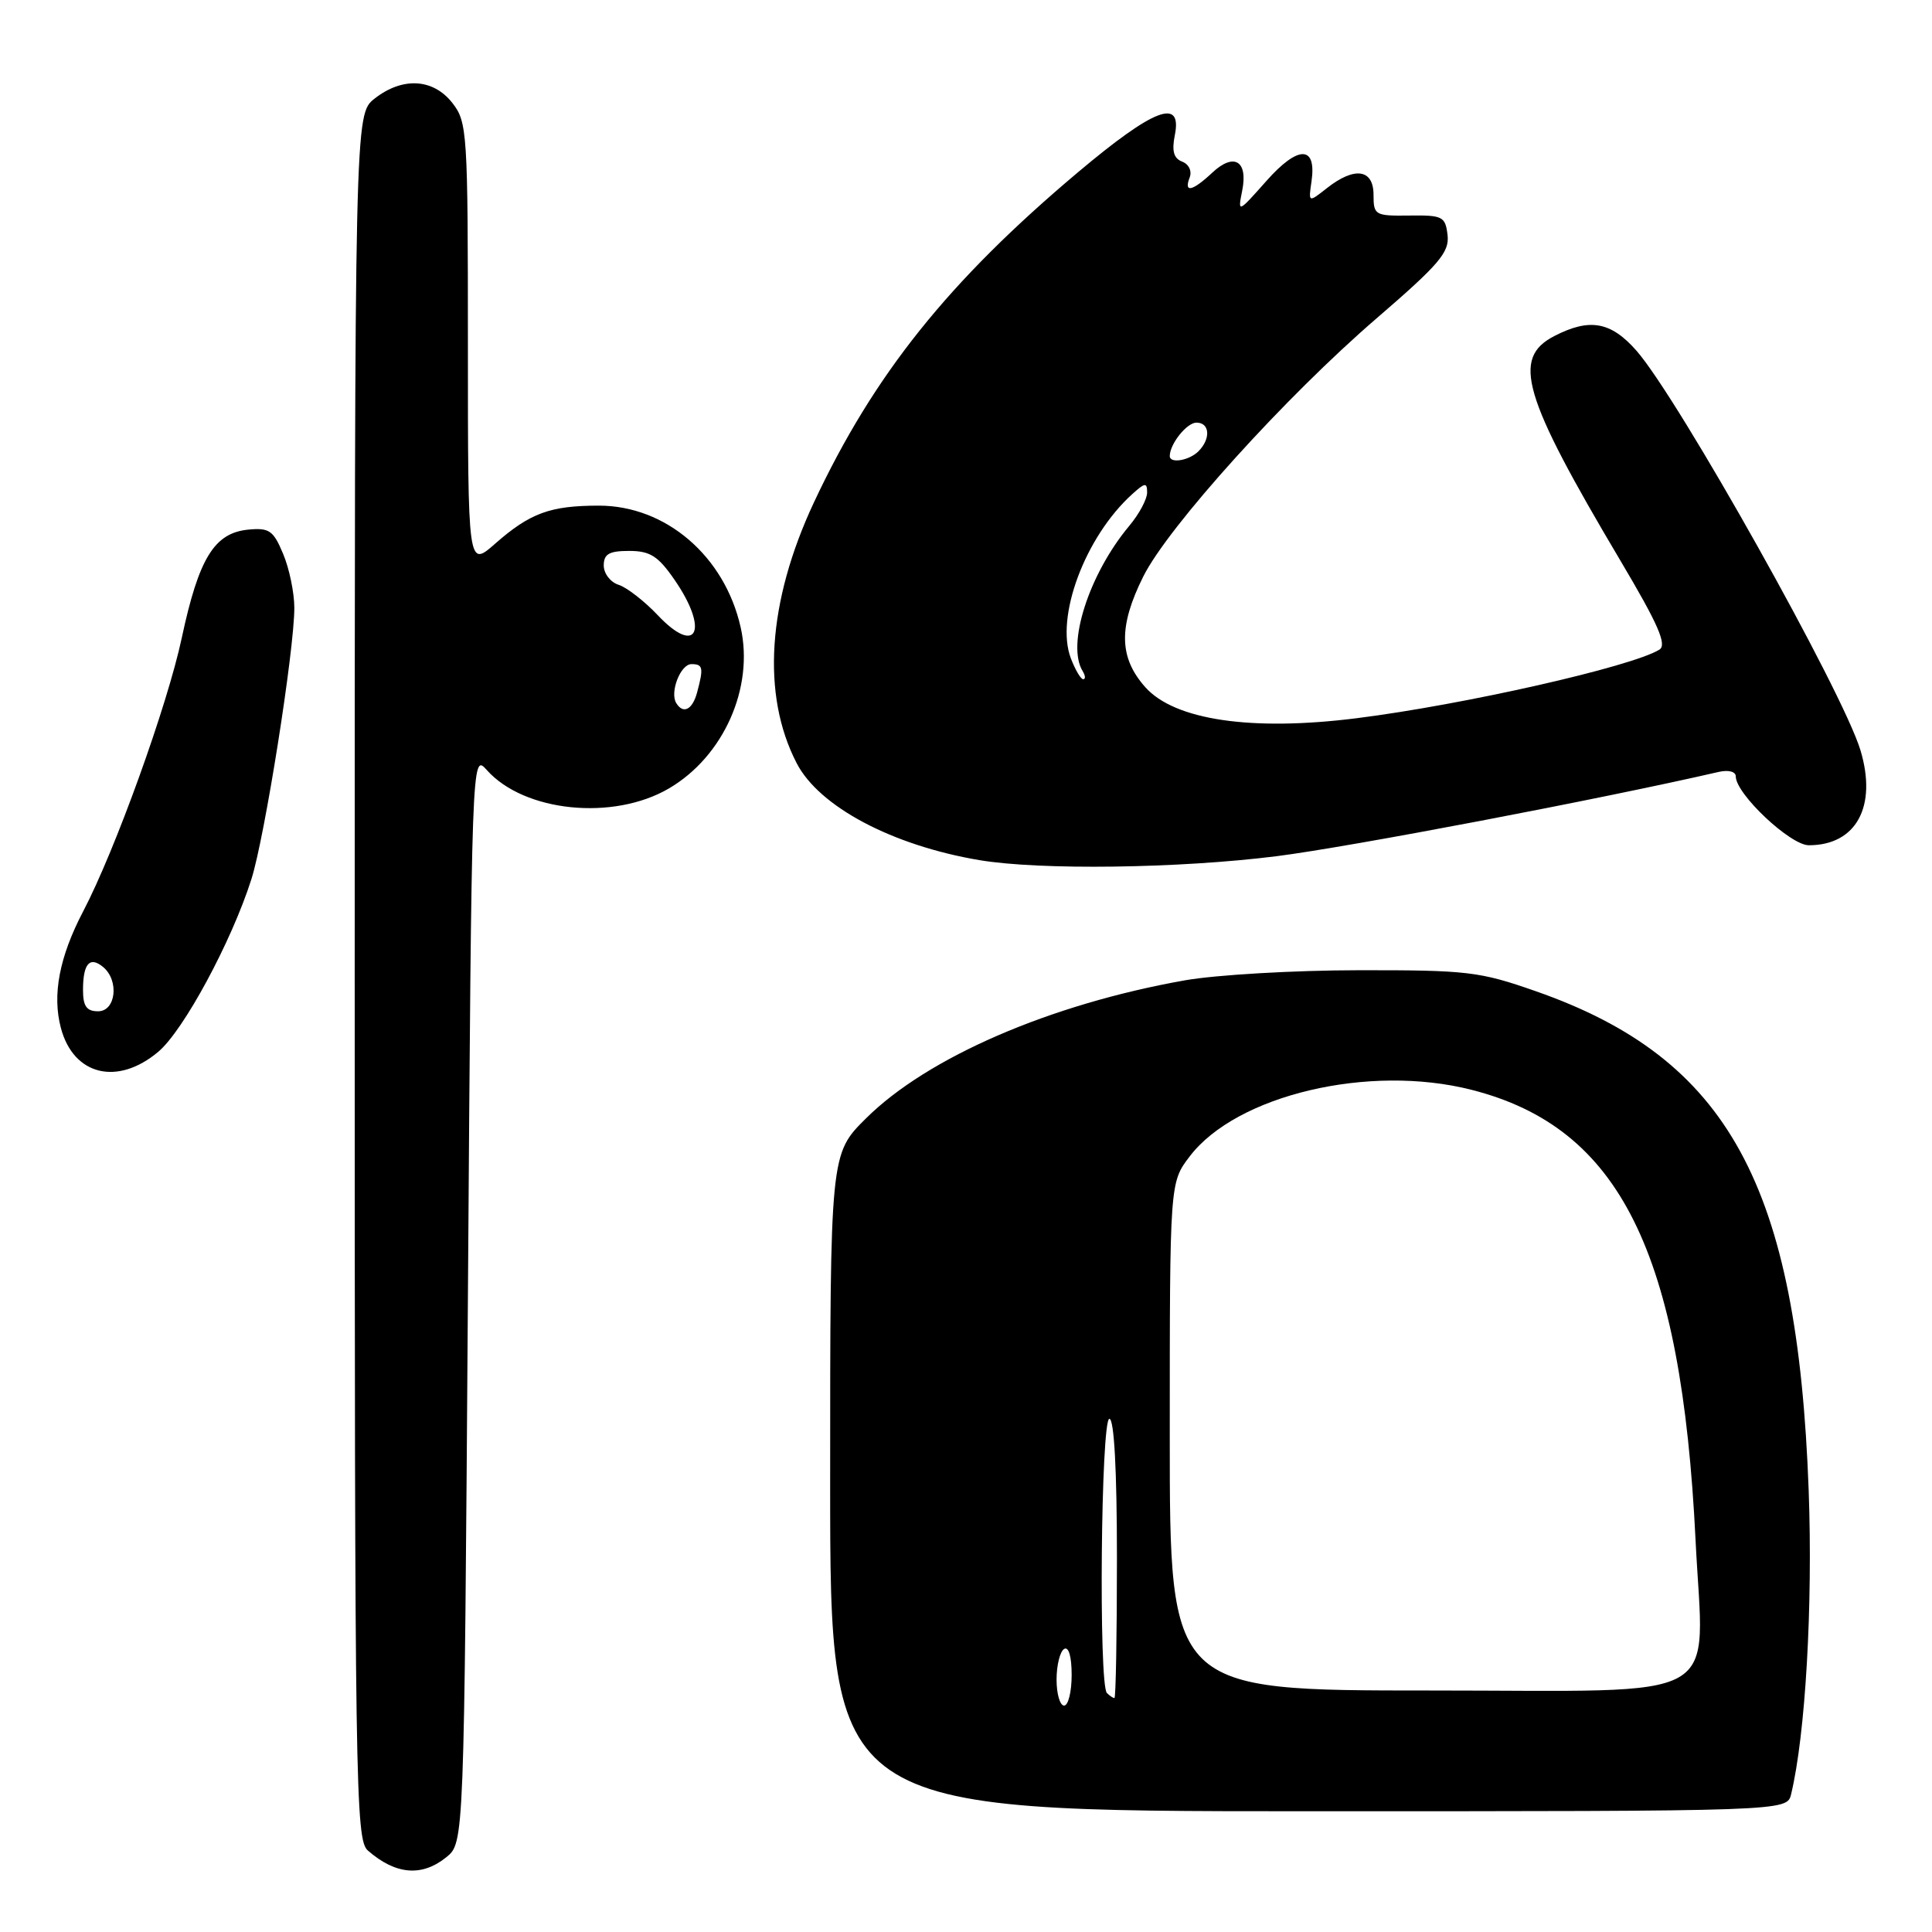 <?xml version="1.0" encoding="UTF-8" standalone="no"?>
<!DOCTYPE svg PUBLIC "-//W3C//DTD SVG 1.1//EN" "http://www.w3.org/Graphics/SVG/1.1/DTD/svg11.dtd" >
<svg xmlns="http://www.w3.org/2000/svg" xmlns:xlink="http://www.w3.org/1999/xlink" version="1.1" viewBox="0 0 256 256">
 <g >
 <path fill="currentColor"
d=" M 59.14 246.09 C 61.50 244.18 61.50 244.18 62.00 171.98 C 62.50 99.79 62.50 99.79 64.50 102.03 C 69.46 107.60 81.27 108.79 88.64 104.47 C 95.88 100.23 99.94 91.12 98.14 83.12 C 96.02 73.69 88.23 67.00 79.36 67.00 C 72.90 67.00 70.23 67.98 65.61 72.04 C 62.00 75.21 62.00 75.21 62.00 45.74 C 62.00 17.44 61.92 16.17 59.93 13.63 C 57.38 10.39 53.32 10.17 49.63 13.07 C 47.00 15.15 47.00 15.15 47.00 129.42 C 47.00 237.00 47.10 243.78 48.75 245.21 C 52.43 248.42 55.90 248.71 59.14 246.09 Z  M 237.33 237.75 C 239.23 229.86 240.22 212.80 239.66 197.50 C 238.18 157.02 229.02 140.26 203.50 131.34 C 196.05 128.73 194.43 128.54 180.00 128.56 C 171.47 128.57 161.12 129.17 157.00 129.90 C 139.16 133.06 122.89 140.10 114.75 148.19 C 110.00 152.90 110.00 152.90 110.00 196.45 C 110.00 240.00 110.00 240.00 173.39 240.00 C 236.78 240.00 236.78 240.00 237.33 237.75 Z  M 20.98 139.36 C 24.32 136.55 30.68 124.77 33.31 116.50 C 35.08 110.95 39.00 86.19 39.00 80.54 C 39.00 78.56 38.34 75.35 37.52 73.40 C 36.22 70.28 35.68 69.91 32.87 70.18 C 28.39 70.63 26.34 73.98 24.09 84.50 C 22.18 93.47 15.26 112.67 11.02 120.76 C 7.86 126.80 6.90 131.82 8.07 136.22 C 9.74 142.50 15.57 143.92 20.98 139.36 Z  M 169.16 113.45 C 178.81 112.23 212.04 105.90 227.75 102.28 C 229.05 101.99 230.00 102.24 230.00 102.88 C 230.00 105.20 237.22 112.00 239.68 112.00 C 245.96 112.00 248.76 106.85 246.52 99.41 C 244.19 91.66 222.42 52.82 216.84 46.47 C 213.45 42.61 210.63 42.11 205.95 44.53 C 200.28 47.46 201.74 52.43 214.68 74.23 C 219.73 82.73 220.91 85.44 219.88 86.08 C 216.22 88.34 193.93 93.39 179.74 95.17 C 165.85 96.92 155.66 95.42 151.77 91.07 C 148.26 87.14 148.18 83.03 151.49 76.39 C 154.79 69.78 170.34 52.57 182.43 42.16 C 190.69 35.04 192.07 33.43 191.81 31.16 C 191.52 28.69 191.17 28.50 186.75 28.56 C 182.19 28.62 182.00 28.51 182.00 25.81 C 182.00 22.40 179.49 22.04 175.82 24.93 C 173.37 26.86 173.37 26.86 173.78 24.05 C 174.48 19.25 172.03 19.21 167.82 23.96 C 164.02 28.24 164.00 28.25 164.60 25.25 C 165.39 21.30 163.50 20.18 160.61 22.90 C 157.98 25.36 156.83 25.60 157.64 23.51 C 157.96 22.67 157.53 21.76 156.65 21.42 C 155.52 20.99 155.25 20.01 155.67 17.91 C 156.67 12.91 152.91 14.35 142.82 22.84 C 125.66 37.29 115.79 49.63 107.84 66.59 C 101.69 79.73 100.87 92.05 105.56 101.12 C 108.54 106.89 118.22 112.02 129.76 113.97 C 137.79 115.32 156.21 115.08 169.16 113.45 Z  M 89.61 93.17 C 88.72 91.74 90.17 88.00 91.62 88.00 C 93.15 88.00 93.25 88.47 92.37 91.75 C 91.76 94.04 90.53 94.67 89.61 93.17 Z  M 87.15 81.51 C 85.39 79.65 83.06 77.84 81.97 77.49 C 80.89 77.15 80.00 76.00 80.00 74.93 C 80.00 73.41 80.71 73.00 83.36 73.00 C 86.13 73.00 87.20 73.67 89.36 76.80 C 94.00 83.50 92.35 87.02 87.15 81.51 Z  M 140.00 222.56 C 140.00 220.67 140.45 218.84 141.00 218.50 C 141.60 218.13 142.00 219.49 142.00 221.94 C 142.00 224.17 141.55 226.00 141.00 226.00 C 140.45 226.00 140.00 224.45 140.00 222.56 Z  M 146.67 224.33 C 145.56 223.22 145.88 188.00 147.00 188.00 C 147.63 188.00 148.00 194.83 148.00 206.50 C 148.00 216.68 147.85 225.00 147.67 225.00 C 147.48 225.00 147.03 224.70 146.67 224.33 Z  M 155.00 190.34 C 155.00 156.69 155.00 156.69 157.64 153.23 C 163.84 145.09 181.42 140.94 195.00 144.41 C 214.63 149.41 222.80 165.83 224.67 204.07 C 225.75 226.03 229.34 224.00 189.45 224.00 C 155.00 224.00 155.00 224.00 155.00 190.34 Z  M 11.00 131.17 C 11.00 127.68 11.89 126.67 13.66 128.13 C 15.82 129.92 15.36 134.00 13.00 134.00 C 11.47 134.00 11.00 133.33 11.00 131.17 Z  M 141.90 87.25 C 139.80 81.79 143.77 71.14 150.01 65.49 C 151.73 63.93 152.00 63.90 152.00 65.27 C 152.00 66.14 150.94 68.12 149.64 69.67 C 144.29 76.07 141.29 85.42 143.46 88.93 C 143.82 89.52 143.86 90.00 143.53 90.00 C 143.21 90.00 142.48 88.76 141.90 87.25 Z  M 155.00 60.43 C 155.00 58.83 157.26 56.00 158.54 56.00 C 160.31 56.00 160.46 58.14 158.80 59.80 C 157.57 61.03 155.00 61.46 155.00 60.43 Z "/>
</g>
</svg>